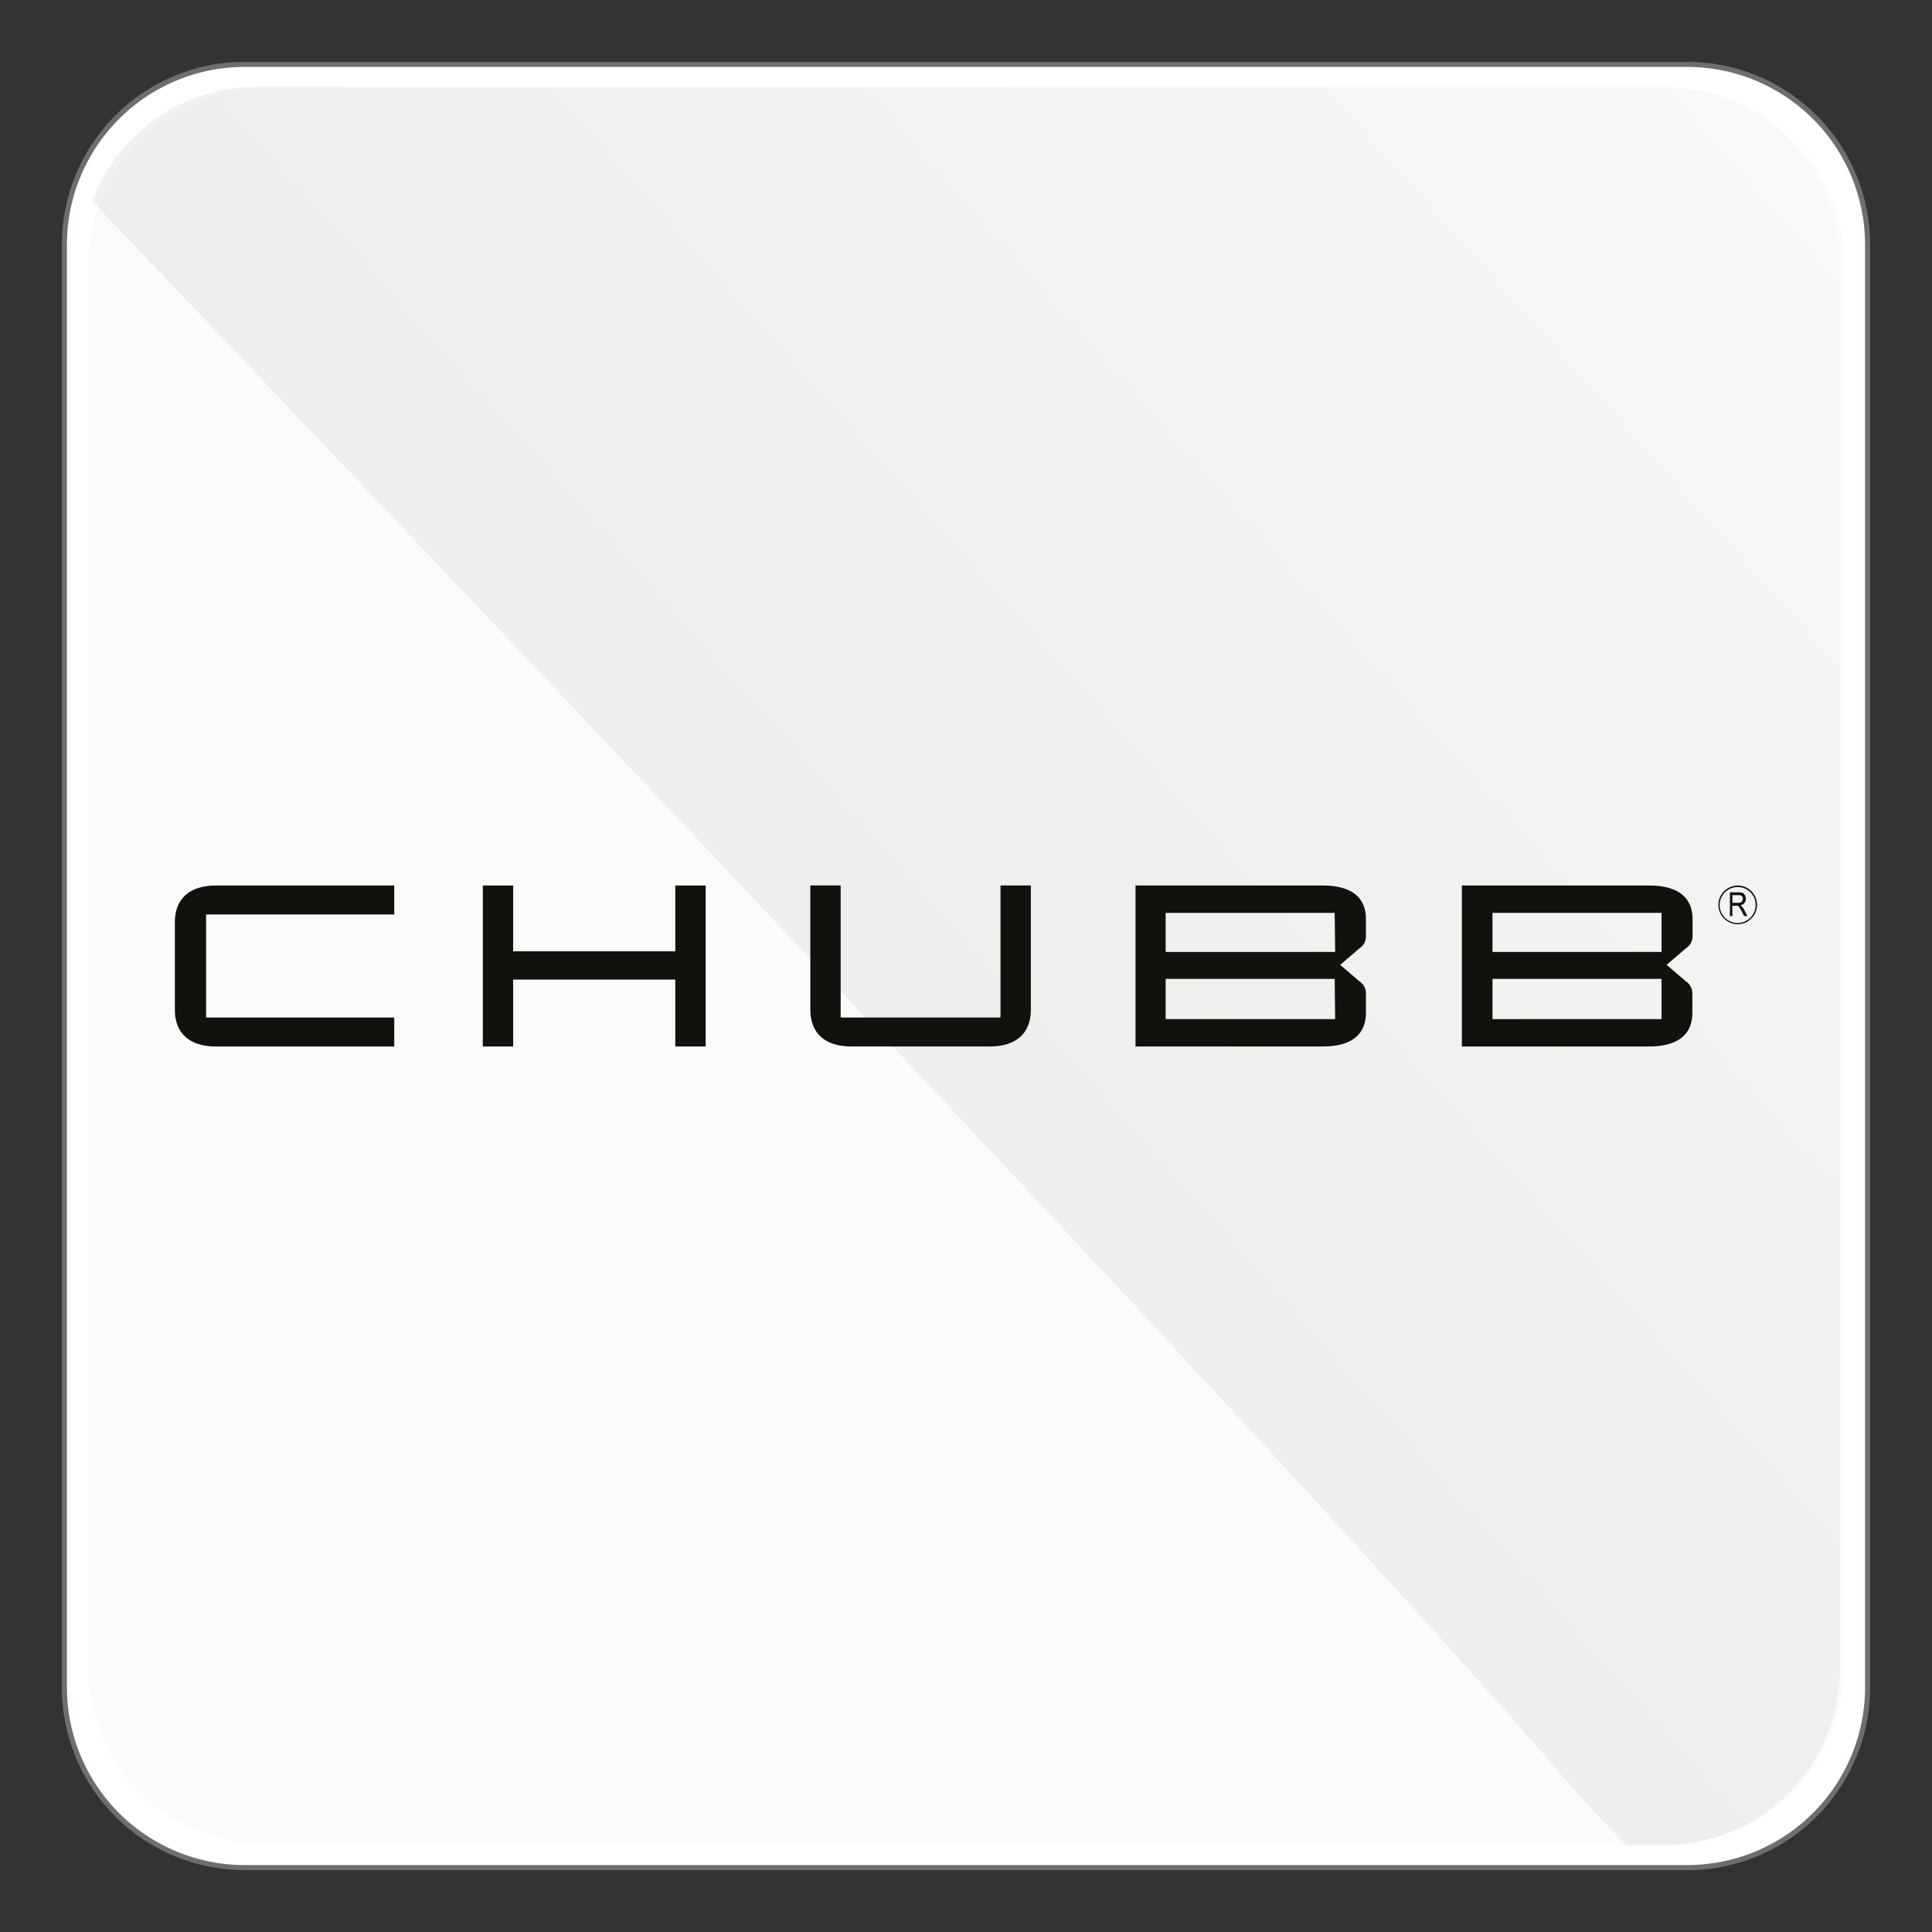 <svg xmlns="http://www.w3.org/2000/svg" xmlns:xlink="http://www.w3.org/1999/xlink" viewBox="0 0 300 300"><rect x="0" y="0" width="300" height="300" fill="#333333" stroke="none"/><defs><style>.cls-1{isolation:isolate;}.cls-2{fill:#fff;stroke:#716d6d;stroke-miterlimit:10;stroke-width:0.79px;}.cls-3{opacity:0.2;}.cls-3,.cls-5{mix-blend-mode:multiply;}.cls-4{fill:#ededed;}.cls-5{opacity:0.18;}.cls-6{fill:url(#Degradado_sin_nombre_15);}.cls-7{fill:#11110d;}</style><linearGradient id="Degradado_sin_nombre_15" x1="37.84" y1="248.52" x2="339.35" y2="-18.47" gradientTransform="translate(0.04 0.02)" gradientUnits="userSpaceOnUse"><stop offset="0.15" stop-color="#9d9d9c"/><stop offset="0.43" stop-color="#babab9"/><stop offset="1" stop-color="#fff"/></linearGradient></defs><title>CÍAS</title><g class="cls-1"><g id="Capa_1" data-name="Capa 1"><path class="cls-2" d="M290,262a28,28,0,0,1-28,28H38a28,28,0,0,1-28-28V38A28,28,0,0,1,38,10H262a28,28,0,0,1,28,28Z"/><g class="cls-3"><path class="cls-4" d="M286.31,259.05a27.26,27.26,0,0,1-27.26,27.26H41a27.27,27.27,0,0,1-27.26-27.27V41A27.25,27.25,0,0,1,41,13.69h218.1a27.25,27.25,0,0,1,27.26,27.26Z"/></g><g class="cls-5"><path class="cls-6" d="M285.67,259.23V40.77a27.29,27.29,0,0,0-27.3-27.3H39.9A27.28,27.28,0,0,0,14.34,31.25C50.75,69.46,204.28,230.67,243.41,276.71c3,3.39,6,6.64,9.15,9.82h5.81A27.29,27.29,0,0,0,285.67,259.23Z"/></g><polygon class="cls-7" points="104.86 147.72 79.68 147.72 79.68 137.5 74.97 137.5 74.97 162.5 79.68 162.5 79.68 152.11 104.86 152.11 104.86 162.5 109.58 162.5 109.58 137.5 104.86 137.5 104.86 147.72"/><path class="cls-7" d="M155.36,158H130.54V137.5h-4.71v19.29c0,3.53,2.14,5.71,6.39,5.71h21.46c4.25,0,6.39-2.18,6.39-5.71V137.5h-4.71Z"/><path class="cls-7" d="M27.15,143.21v13.58c0,3.53,2.14,5.71,6.39,5.71H61.22V158H32V142H61.22V137.5H33.54C29.29,137.5,27.15,139.68,27.15,143.21Z"/><path class="cls-7" d="M205.32,137.5h-29v25h29c4.64,0,6.78-1.93,6.78-5.25v-2.93a2.2,2.2,0,0,0-1-1.93l-3-2.57,3-2.57a2.19,2.19,0,0,0,1-1.93v-2.57C212.1,139.43,210,137.5,205.32,137.5Zm2,20.75H181V152h26.25Zm0-10.43H181v-6.07h26.25Z"/><path class="cls-7" d="M262.82,145.32v-2.57c0-3.32-2.15-5.25-6.79-5.25H227v25h29c4.64,0,6.79-1.93,6.79-5.25v-2.93a2.23,2.23,0,0,0-1-1.93l-3-2.57,3-2.57A2.21,2.21,0,0,0,262.82,145.32ZM258,158.25H231.75V152H258Zm0-10.43H231.75v-6.07H258Z"/><path class="cls-7" d="M268.62,142.24v-3.68H270a1.55,1.55,0,0,1,.62.1.75.75,0,0,1,.33.35,1.21,1.21,0,0,1,.14.55,1,1,0,0,1-.23.67.93.93,0,0,1-.64.33,1.05,1.05,0,0,1,.27.21,3.13,3.13,0,0,1,.32.46l.52,1h-.5l-.41-.76a6.24,6.24,0,0,0-.35-.61.86.86,0,0,0-.23-.21.72.72,0,0,0-.32,0H269v1.63Zm.4-2.05h.86a.94.94,0,0,0,.43-.08.53.53,0,0,0,.24-.21.71.71,0,0,0,.08-.34.6.6,0,0,0-.16-.43A.71.71,0,0,0,270,139h-1Z"/><path class="cls-7" d="M272.61,140.51a2.79,2.79,0,1,1-2.78-2.77A2.77,2.77,0,0,1,272.61,140.51Zm-2.78-3a3,3,0,1,0,3,3A3,3,0,0,0,269.83,137.5Z"/></g></g></svg>